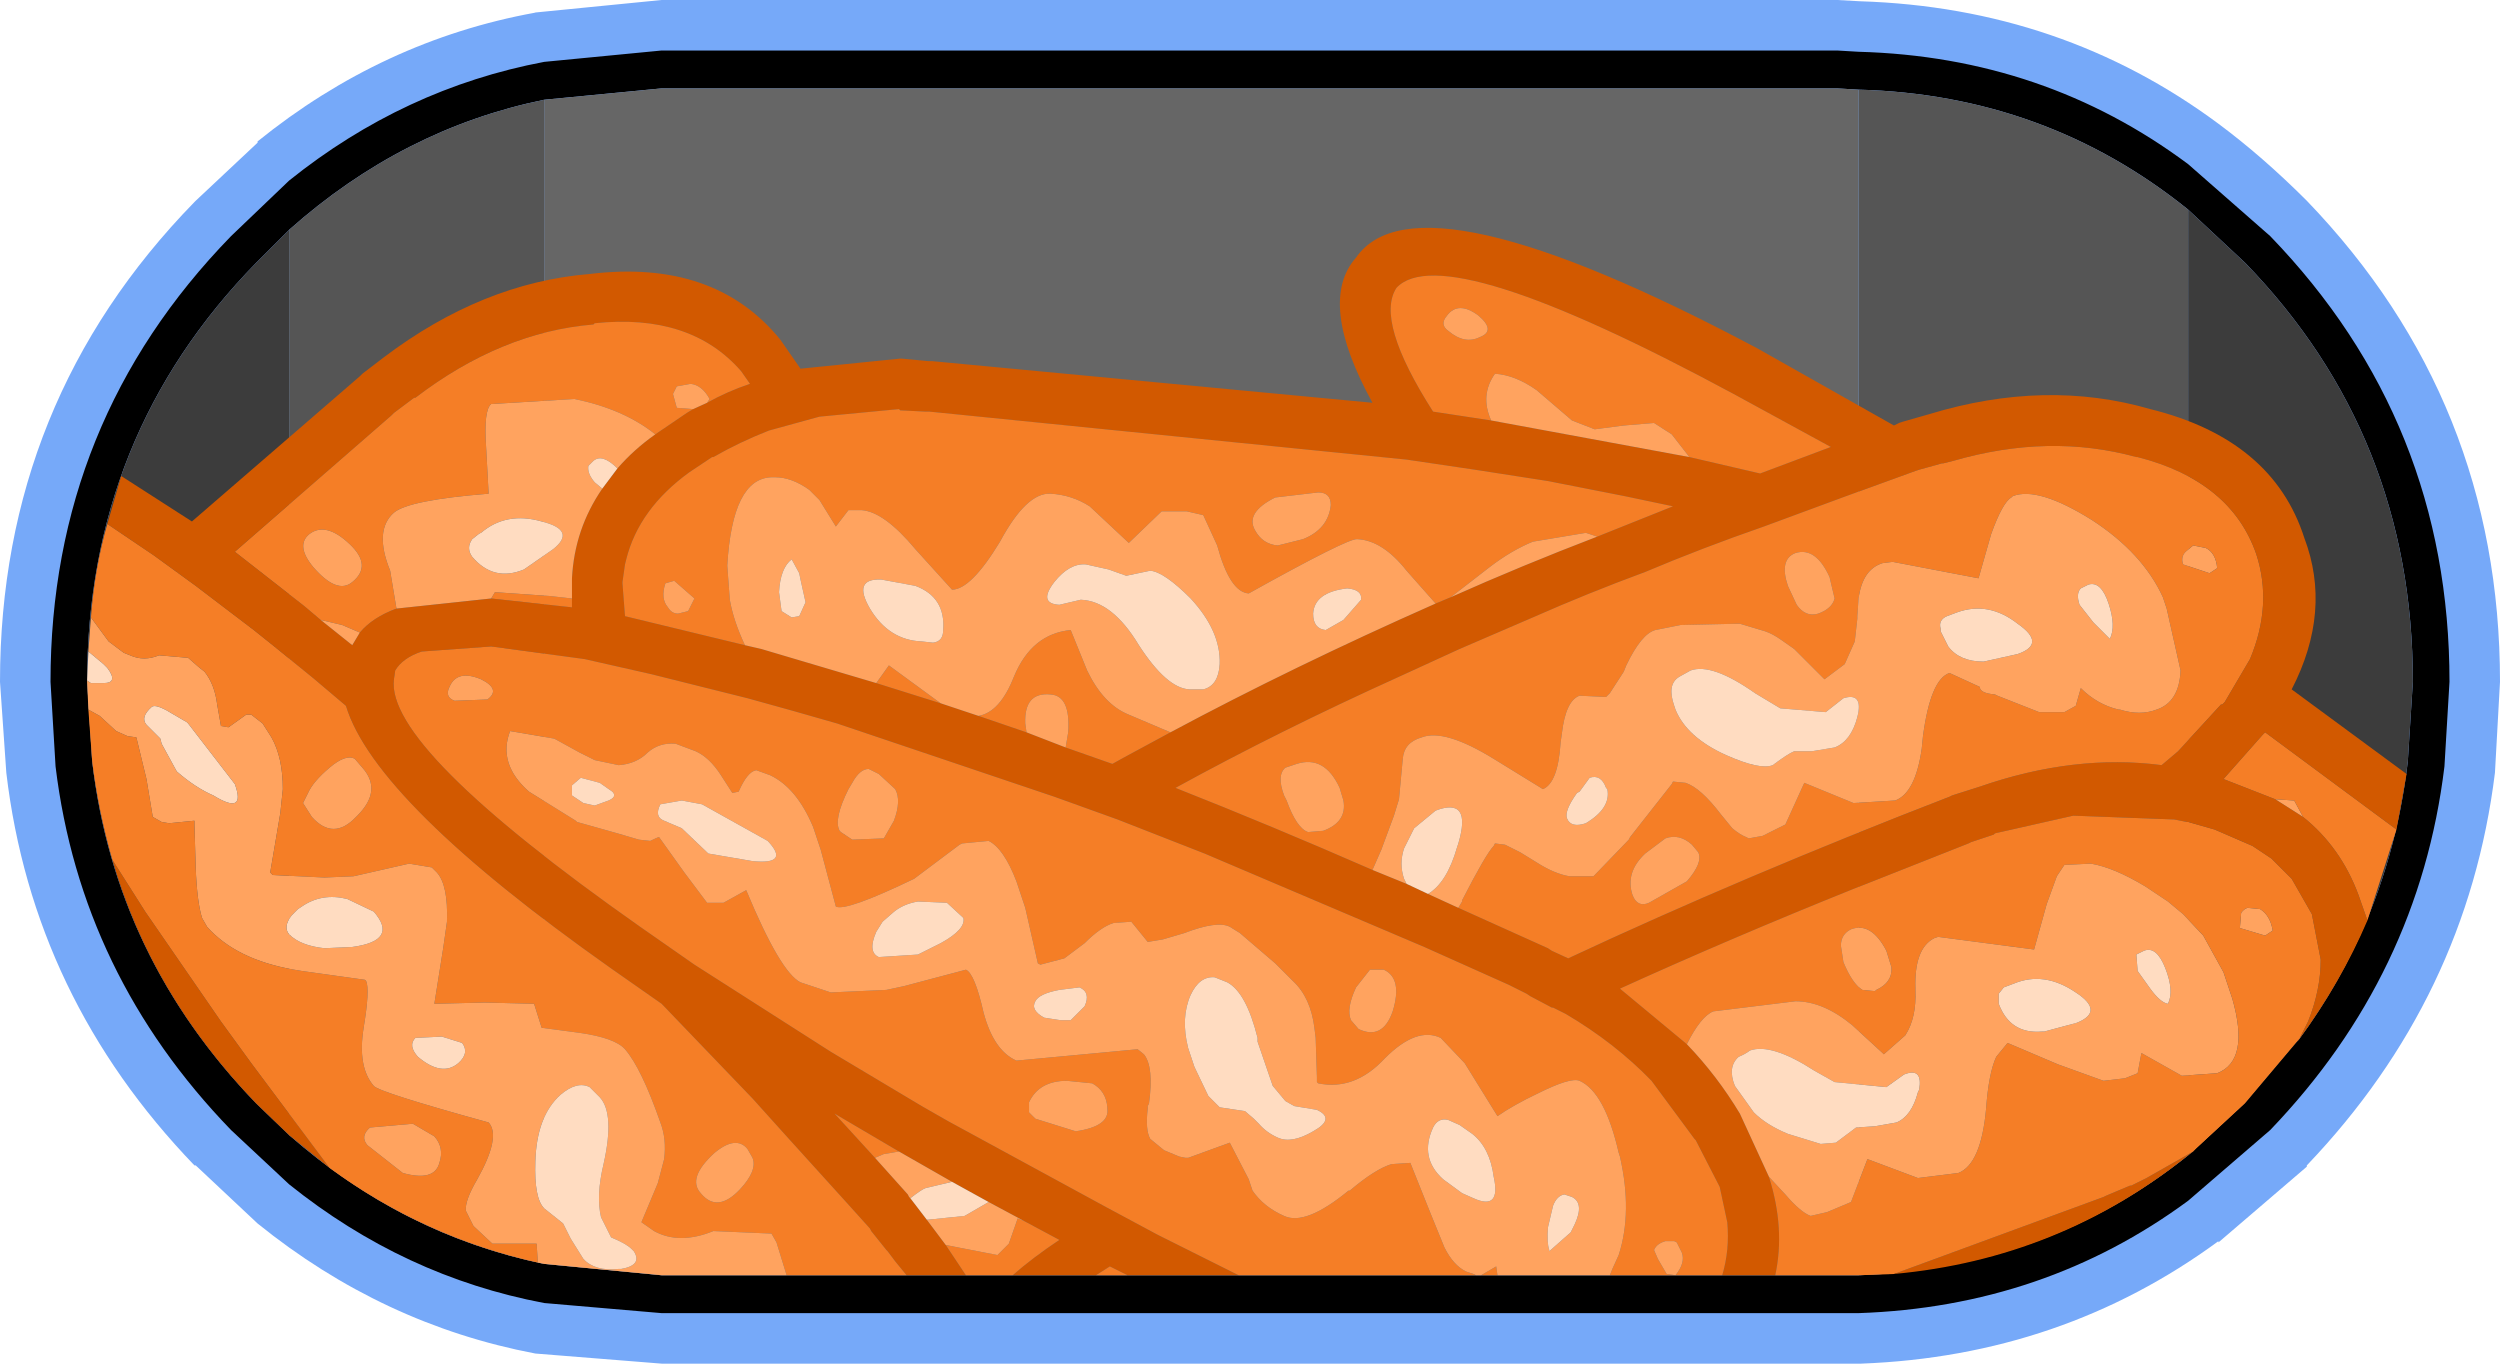 <?xml version="1.0" encoding="UTF-8" standalone="no"?>
<svg xmlns:ffdec="https://www.free-decompiler.com/flash" xmlns:xlink="http://www.w3.org/1999/xlink" ffdec:objectType="shape" height="54.0px" width="99.0px" xmlns="http://www.w3.org/2000/svg">
  <g transform="matrix(1.0, 0.0, 0.0, 1.0, 2.0, 2.0)">
    <path d="M19.15 -1.5 L24.2 -2.0 70.75 -2.0 71.65 -1.95 Q79.65 -1.7 85.85 2.9 87.6 4.2 89.35 5.95 97.0 13.9 97.0 25.0 L96.8 28.6 Q95.7 37.5 89.35 44.15 L89.35 44.2 85.85 47.2 85.85 47.15 Q79.65 51.7 71.7 52.0 L71.6 52.0 70.75 52.0 24.2 52.0 19.2 51.6 Q13.15 50.45 8.2 46.45 L5.75 44.15 5.7 44.15 Q-0.7 37.5 -1.75 28.6 L-2.0 25.0 Q-2.0 13.9 5.7 6.0 L5.75 5.95 8.2 3.65 8.2 3.6 Q13.15 -0.4 19.2 -1.5 L19.15 -1.5" fill="#76a9f9" fill-rule="evenodd" stroke="none"/>
    <path d="M84.65 4.5 L87.9 7.35 Q95.0 14.7 95.0 25.0 L94.8 28.35 Q93.8 36.6 87.9 42.75 L84.65 45.55 Q78.95 49.75 71.6 50.0 L70.75 50.0 24.2 50.0 19.55 49.6 Q14.0 48.55 9.45 44.9 L7.15 42.75 Q1.2 36.6 0.2 28.35 L0.0 25.0 Q0.0 14.7 7.15 7.35 L9.45 5.15 Q14.0 1.5 19.55 0.45 L24.2 0.0 70.75 0.0 71.6 0.05 Q78.95 0.25 84.65 4.5 M84.65 43.75 L86.9 41.7 Q92.45 35.9 93.35 28.15 L93.55 25.0 Q93.55 15.25 86.9 8.4 L84.65 6.3 Q79.0 1.75 71.6 1.55 L70.75 1.5 24.2 1.5 19.55 1.95 Q13.95 3.1 9.45 7.1 L8.15 8.4 Q1.45 15.25 1.45 25.0 L1.65 28.15 Q2.55 35.9 8.15 41.7 L9.45 42.95 Q13.95 46.9 19.55 48.05 L24.2 48.5 70.75 48.5 71.6 48.5 Q79.0 48.25 84.65 43.75" fill="#000000" fill-rule="evenodd" stroke="none"/>
    <path d="M84.65 6.3 L86.9 8.4 Q93.55 15.25 93.55 25.0 L93.35 28.15 Q92.45 35.9 86.9 41.7 L84.65 43.75 84.65 6.3 M9.45 42.95 L8.15 41.7 Q2.55 35.9 1.65 28.15 L1.45 25.0 Q1.45 15.25 8.15 8.4 L9.45 7.1 9.45 42.95" fill="#3c3c3c" fill-rule="evenodd" stroke="none"/>
    <path d="M84.65 43.75 Q79.0 48.25 71.6 48.5 L71.6 1.55 Q79.0 1.75 84.65 6.3 L84.65 43.75 M19.55 48.05 Q13.95 46.9 9.45 42.95 L9.45 7.1 Q13.95 3.1 19.55 1.95 L19.55 48.05" fill="#555555" fill-rule="evenodd" stroke="none"/>
    <path d="M71.6 48.5 L70.75 48.5 24.2 48.5 19.55 48.05 19.55 1.95 24.2 1.5 70.75 1.5 71.6 1.55 71.6 48.5" fill="#666666" fill-rule="evenodd" stroke="none"/>
    <path d="M55.75 33.95 L59.3 35.55 59.45 35.65 60.1 35.95 Q67.05 32.7 75.2 29.55 L75.3 29.5 76.4 29.15 Q80.15 27.85 83.6 28.3 L84.25 27.75 85.95 25.9 86.0 25.9 86.1 25.8 87.1 24.1 Q88.0 21.95 87.35 19.95 86.35 17.05 82.65 16.1 L82.6 16.1 Q79.15 15.15 75.35 16.25 L74.95 16.35 74.9 16.35 74.0 16.6 73.85 16.65 72.75 17.05 71.1 17.65 67.85 18.85 Q65.4 19.7 63.15 20.65 60.85 21.5 58.7 22.45 L55.8 23.7 53.4 24.8 Q48.65 26.95 44.55 29.2 48.35 30.7 52.35 32.45 L53.7 33.0 54.55 33.4 55.75 33.95 M2.25 18.75 L2.8 16.85 5.6 18.65 12.25 12.9 12.35 12.8 13.2 12.15 Q17.1 9.2 21.35 8.85 26.3 8.25 28.9 11.45 L29.7 12.6 33.65 12.2 33.7 12.2 34.75 12.3 34.9 12.3 52.35 13.95 Q50.15 9.95 51.7 8.2 54.15 4.65 67.6 11.8 L73.0 14.85 73.2 14.75 73.35 14.7 74.4 14.4 Q79.0 13.0 83.15 14.2 88.0 15.4 89.25 19.3 90.35 22.2 88.75 25.3 L93.3 28.65 92.9 30.85 87.7 27.0 87.6 27.1 86.05 28.85 88.1 29.65 89.2 30.35 Q90.7 31.55 91.4 33.45 L91.75 34.45 Q90.7 36.9 89.05 39.15 L89.4 38.45 Q89.9 37.2 89.9 36.0 L89.55 34.2 88.75 32.8 87.95 32.0 87.2 31.5 85.7 30.85 84.65 30.55 84.6 30.55 84.1 30.45 80.1 30.3 77.0 31.0 76.95 31.05 76.05 31.35 75.95 31.4 71.4 33.2 Q66.55 35.15 62.15 37.15 L64.8 39.35 Q66.0 40.6 66.9 42.1 L68.05 44.6 Q68.7 46.65 68.3 48.5 L66.2 48.5 Q66.5 47.5 66.4 46.4 L66.1 45.0 65.15 43.15 65.1 43.1 63.4 40.8 Q61.95 39.3 60.0 38.15 L59.5 37.9 59.45 37.9 58.6 37.45 58.45 37.35 57.75 37.0 54.4 35.5 45.7 31.8 42.25 30.45 39.75 29.55 31.15 26.65 29.4 26.15 27.6 25.65 23.8 24.7 21.15 24.1 17.45 23.6 14.7 23.8 Q13.95 24.05 13.65 24.55 L13.6 24.9 Q13.25 27.6 23.35 34.7 L25.5 36.2 30.9 39.65 34.5 41.8 35.55 42.4 41.8 45.8 43.85 46.9 46.75 48.35 47.05 48.5 42.65 48.5 41.95 48.15 41.4 48.5 38.1 48.5 Q38.9 47.8 39.95 47.1 L38.55 46.35 37.15 45.6 35.7 44.8 33.6 43.6 31.05 42.1 32.65 43.85 33.95 45.3 34.0 45.4 34.05 45.45 34.7 46.3 35.45 47.3 36.25 48.5 33.9 48.5 33.45 47.95 33.15 47.55 33.1 47.5 32.5 46.75 32.45 46.65 31.55 45.65 29.15 43.0 27.8 41.5 24.2 37.75 22.2 36.35 Q12.85 29.75 11.7 25.95 L10.4 24.85 8.8 23.55 8.05 22.95 5.75 21.2 4.1 20.0 2.25 18.75 M84.85 43.6 L84.65 43.75 Q79.55 47.85 73.0 48.45 L81.3 45.4 81.4 45.35 82.35 44.95 82.4 44.95 83.0 44.65 84.85 43.6 M64.9 16.1 L67.7 16.75 70.5 15.7 66.65 13.6 Q55.15 7.4 53.3 9.4 52.45 10.7 54.75 14.3 L57.05 14.65 64.9 16.1 M61.25 19.25 L64.25 18.05 62.35 17.65 59.3 17.05 56.4 16.6 53.7 16.2 34.8 14.3 34.65 14.3 33.65 14.25 33.6 14.2 30.45 14.5 28.45 15.05 Q27.3 15.5 26.25 16.1 L26.2 16.1 25.3 16.7 Q23.3 18.15 22.8 20.15 L22.75 20.35 22.65 21.05 22.65 21.1 22.75 22.4 27.5 23.55 28.15 23.7 32.7 25.05 35.25 25.85 36.75 26.35 38.65 27.0 40.2 27.6 42.05 28.25 42.5 28.0 44.35 27.0 Q49.2 24.4 54.85 21.9 L55.45 21.65 Q58.25 20.4 61.25 19.25 M26.0 13.95 Q26.8 13.5 27.7 13.2 L27.35 12.7 Q25.35 10.4 21.55 10.8 L21.5 10.85 Q17.85 11.15 14.45 13.75 L14.4 13.75 13.6 14.35 13.5 14.45 7.3 19.85 10.05 22.0 10.7 22.55 11.95 23.55 12.25 23.05 Q12.75 22.45 13.7 22.1 L17.45 21.7 20.65 22.05 20.65 21.7 20.65 20.9 Q20.75 18.95 21.85 17.35 L22.45 16.55 Q23.1 15.8 23.95 15.2 L25.2 14.35 25.45 14.2 26.0 13.95 M2.45 32.05 L3.75 34.1 6.75 38.45 7.95 40.1 11.05 44.25 9.45 42.95 8.15 41.7 Q4.0 37.4 2.45 32.05" fill="#d25900" fill-rule="evenodd" stroke="none"/>
    <path d="M52.35 32.45 Q48.35 30.7 44.55 29.2 48.65 26.95 53.4 24.8 L55.8 23.7 58.7 22.45 Q60.85 21.5 63.15 20.65 65.4 19.7 67.85 18.85 L71.1 17.65 72.75 17.05 73.85 16.65 74.0 16.6 74.9 16.35 74.95 16.35 75.35 16.25 Q79.15 15.15 82.6 16.1 L82.65 16.1 Q86.35 17.05 87.35 19.95 88.0 21.95 87.1 24.1 L86.1 25.8 86.0 25.9 85.95 25.9 84.25 27.75 83.6 28.3 Q80.15 27.85 76.4 29.15 L75.3 29.5 75.2 29.55 Q67.05 32.7 60.1 35.95 L59.45 35.65 59.3 35.55 55.75 33.95 55.9 33.7 55.9 33.65 Q56.85 31.8 57.15 31.5 L57.2 31.4 57.6 31.45 58.2 31.75 58.85 32.15 Q59.55 32.6 60.15 32.7 L61.1 32.7 61.15 32.65 62.5 31.25 62.55 31.15 64.2 29.05 64.25 28.95 64.75 29.0 Q65.35 29.2 66.15 30.25 L66.6 30.8 Q66.9 31.05 67.15 31.15 L67.25 31.2 67.8 31.1 68.7 30.65 69.45 29.0 71.4 29.8 73.05 29.7 Q73.85 29.4 74.1 27.65 L74.15 27.15 Q74.45 24.9 75.2 24.65 L76.4 25.2 Q76.4 25.45 77.0 25.5 L77.1 25.55 78.75 26.2 79.75 26.2 80.2 25.95 80.4 25.25 Q81.05 25.9 81.9 26.1 L81.95 26.1 Q82.75 26.35 83.4 26.1 84.3 25.8 84.35 24.55 L83.8 22.1 83.65 21.65 Q82.85 19.9 80.85 18.6 78.7 17.25 77.7 17.65 L77.65 17.7 Q77.3 17.9 76.85 19.15 L76.35 20.9 72.95 20.25 72.55 20.3 Q71.75 20.55 71.6 21.7 L71.55 22.4 71.55 22.5 71.45 23.4 71.05 24.3 70.25 24.9 70.1 24.75 69.05 23.7 68.55 23.35 Q68.2 23.1 67.9 23.0 L66.9 22.7 66.8 22.7 64.55 22.75 63.55 22.95 Q63.0 23.1 62.4 24.35 L62.3 24.6 61.75 25.45 61.6 25.6 60.55 25.55 Q60.0 25.75 59.85 27.05 L59.8 27.4 Q59.7 29.0 59.1 29.25 L57.15 28.05 Q55.2 26.85 54.3 27.2 53.6 27.4 53.55 28.05 L53.4 29.65 53.2 30.3 52.7 31.65 52.35 32.45 M84.85 19.6 L84.55 19.85 Q84.35 20.05 84.45 20.35 L85.5 20.7 85.8 20.5 Q85.75 19.9 85.35 19.7 L84.85 19.6 M2.25 18.75 L4.1 20.0 5.75 21.2 8.05 22.95 8.8 23.55 10.4 24.85 11.7 25.95 Q12.85 29.75 22.2 36.35 L24.2 37.75 27.8 41.5 29.15 43.0 31.55 45.65 32.45 46.65 32.5 46.75 33.1 47.5 33.15 47.55 33.45 47.95 33.9 48.5 29.15 48.5 28.75 47.2 28.55 46.85 26.25 46.75 Q24.9 47.3 23.9 46.75 L23.4 46.4 24.05 44.85 24.3 43.9 Q24.4 43.1 24.15 42.45 23.4 40.3 22.75 39.55 22.35 39.1 20.95 38.9 L19.45 38.7 19.15 37.75 17.2 37.7 15.2 37.75 15.55 35.55 15.7 34.5 Q15.75 33.05 15.3 32.55 L15.1 32.35 14.2 32.2 12.0 32.7 10.85 32.75 8.8 32.65 8.7 32.55 9.1 30.2 9.2 29.25 Q9.2 28.0 8.75 27.2 L8.4 26.65 7.95 26.3 7.75 26.3 7.05 26.8 6.75 26.75 6.6 25.9 Q6.5 25.1 6.1 24.6 L5.85 24.4 5.45 24.05 4.3 23.95 Q3.7 24.2 3.15 23.95 L2.9 23.85 2.3 23.4 1.6 22.45 Q1.75 20.5 2.25 18.75 M36.25 48.5 L35.45 47.3 35.95 47.4 37.5 47.7 37.95 47.25 38.3 46.25 38.55 46.35 39.95 47.1 Q38.9 47.8 38.1 48.5 L36.25 48.5 M32.65 43.85 L31.05 42.1 33.6 43.6 33.0 43.7 32.65 43.85 M41.4 48.5 L41.95 48.15 42.65 48.5 41.4 48.5 M47.05 48.5 L46.75 48.35 43.85 46.9 41.8 45.8 35.55 42.4 34.5 41.8 30.9 39.65 25.5 36.2 23.35 34.7 Q13.25 27.6 13.6 24.9 L13.65 24.55 Q13.95 24.05 14.7 23.8 L17.45 23.6 21.15 24.1 23.8 24.7 27.6 25.65 29.4 26.15 31.15 26.65 39.75 29.55 42.25 30.45 45.7 31.8 54.4 35.5 57.75 37.0 58.45 37.35 58.6 37.45 59.45 37.9 59.5 37.9 60.0 38.15 Q61.95 39.3 63.4 40.8 L65.1 43.1 65.15 43.15 66.1 45.0 66.4 46.4 Q66.5 47.5 66.2 48.5 L64.35 48.5 61.75 48.5 61.85 48.25 62.1 47.7 Q62.65 46.0 62.15 43.8 L62.1 43.65 Q61.55 41.25 60.55 40.8 60.2 40.65 58.9 41.3 57.95 41.75 57.3 42.2 L56.0 40.1 55.05 39.1 Q54.1 38.65 52.85 39.9 51.65 41.2 50.2 40.9 L50.15 40.85 50.15 40.65 50.1 39.1 50.05 38.7 Q49.9 37.5 49.2 36.85 L48.5 36.15 47.1 34.95 46.7 34.7 Q46.2 34.45 44.9 34.95 L44.05 35.2 43.45 35.3 42.8 34.5 42.1 34.55 Q41.6 34.7 40.95 35.35 L40.15 35.95 39.2 36.2 39.1 36.15 38.6 33.95 38.25 32.9 Q37.75 31.6 37.15 31.3 L36.1 31.4 36.0 31.45 34.2 32.8 Q31.5 34.1 31.1 33.9 L30.5 31.65 30.2 30.75 Q29.55 29.2 28.5 28.7 L27.95 28.5 Q27.6 28.55 27.25 29.35 L27.0 29.4 26.55 28.7 Q26.1 28.0 25.55 27.75 L24.75 27.45 Q24.1 27.4 23.65 27.8 23.2 28.25 22.5 28.3 L21.55 28.1 20.95 27.8 19.95 27.25 18.2 26.95 Q17.7 28.25 18.95 29.35 L20.8 30.5 20.85 30.55 22.45 31.0 23.3 31.25 23.75 31.3 Q24.05 31.15 24.1 31.15 L25.1 32.55 26.0 33.75 26.65 33.75 27.55 33.25 Q28.9 36.5 29.7 36.9 L30.9 37.3 33.1 37.2 33.8 37.05 36.25 36.4 Q36.6 36.55 36.95 38.1 37.35 39.6 38.25 40.0 L43.05 39.55 43.3 39.75 Q43.7 40.25 43.5 41.7 L43.45 41.8 43.45 41.9 Q43.35 42.75 43.55 43.1 L44.1 43.55 44.7 43.8 44.95 43.85 45.05 43.85 46.7 43.25 47.45 44.7 47.6 45.15 Q48.05 45.8 48.85 46.15 49.7 46.55 51.4 45.15 L51.45 45.15 Q52.45 44.3 53.1 44.1 L53.85 44.05 54.65 46.05 55.2 47.4 Q55.55 48.1 56.05 48.35 L56.35 48.45 56.45 48.5 47.05 48.5 M68.3 48.5 Q68.7 46.65 68.05 44.6 L68.7 45.3 Q69.3 46.0 69.7 46.15 L70.35 46.0 71.3 45.6 71.95 43.9 73.95 44.65 75.55 44.45 Q76.45 44.1 76.65 41.9 76.75 40.5 77.05 39.85 L77.5 39.3 79.5 40.15 81.3 40.8 82.15 40.7 82.65 40.5 82.8 39.7 84.4 40.6 85.8 40.5 Q87.1 40.0 86.4 37.55 L86.05 36.5 85.25 35.05 84.45 34.2 83.85 33.7 82.95 33.1 Q81.7 32.35 80.8 32.2 L79.75 32.25 79.45 32.7 79.05 33.8 78.8 34.7 78.55 35.6 74.75 35.1 74.6 35.15 Q73.8 35.55 73.85 37.15 L73.85 37.2 Q73.9 38.3 73.45 39.0 L72.6 39.75 72.55 39.7 71.35 38.6 Q70.2 37.65 69.1 37.65 L65.85 38.05 Q65.35 38.25 64.8 39.35 L62.15 37.15 Q66.55 35.15 71.4 33.2 L75.95 31.4 76.05 31.35 76.95 31.05 77.0 31.0 80.1 30.3 84.1 30.45 84.6 30.55 84.65 30.55 85.7 30.85 87.2 31.5 87.95 32.0 88.75 32.8 89.55 34.2 89.9 36.0 Q89.9 37.2 89.4 38.45 L89.05 39.15 86.9 41.7 84.85 43.6 83.0 44.65 82.4 44.95 82.35 44.95 81.4 45.35 81.3 45.4 73.0 48.45 71.6 48.5 70.75 48.5 68.3 48.5 M91.75 34.45 L91.4 33.45 Q90.7 31.55 89.2 30.35 L88.85 29.7 88.1 29.65 86.05 28.85 87.6 27.1 87.7 27.0 92.9 30.85 91.75 34.45 M87.5 34.0 L87.0 33.95 Q86.85 34.0 86.75 34.15 L86.7 34.75 87.7 35.05 88.0 34.85 Q87.9 34.25 87.5 34.0 M57.05 14.65 L54.75 14.3 Q52.45 10.7 53.3 9.4 55.15 7.4 66.65 13.6 L70.5 15.7 67.7 16.75 64.9 16.1 64.2 15.2 63.5 14.75 62.3 14.85 61.15 15.0 60.25 14.65 58.85 13.45 Q58.0 12.85 57.2 12.8 56.6 13.65 57.05 14.65 M27.5 23.55 L22.75 22.4 22.65 21.1 22.65 21.05 22.75 20.35 22.8 20.15 Q23.3 18.15 25.3 16.7 L26.2 16.1 26.25 16.1 Q27.3 15.5 28.45 15.05 L30.45 14.5 33.6 14.2 33.65 14.25 34.65 14.3 34.8 14.3 53.7 16.2 56.4 16.6 59.3 17.05 62.35 17.65 64.25 18.05 61.25 19.25 60.8 19.1 58.7 19.45 Q57.85 19.8 57.0 20.45 L55.45 21.65 54.85 21.9 53.7 20.6 Q52.75 19.4 51.75 19.35 51.4 19.3 47.45 21.5 46.7 21.45 46.2 19.6 L45.65 18.4 45.0 18.25 44.0 18.25 42.7 19.5 41.15 18.05 Q40.45 17.6 39.6 17.55 38.65 17.5 37.6 19.45 36.45 21.35 35.7 21.35 L34.25 19.75 Q33.0 18.25 32.1 18.2 L31.6 18.2 31.1 18.85 30.45 17.8 30.05 17.4 Q29.35 16.9 28.7 16.9 L28.55 16.9 Q27.0 16.95 26.8 20.4 L26.9 21.75 Q27.05 22.6 27.5 23.55 M44.35 27.0 L42.5 28.0 42.05 28.25 40.2 27.6 40.3 27.0 Q40.4 25.55 39.6 25.5 38.55 25.4 38.6 26.65 L38.65 27.0 36.75 26.35 Q37.6 26.2 38.15 24.8 38.85 23.1 40.4 22.95 L41.05 24.55 Q41.7 25.9 42.7 26.3 L44.35 27.0 M35.25 25.85 L32.7 25.05 33.2 24.35 35.25 25.85 M70.45 20.85 Q69.9 19.65 69.1 19.9 68.45 20.15 68.8 21.2 L69.15 21.95 Q69.5 22.45 70.0 22.3 70.55 22.1 70.65 21.7 L70.45 20.85 M50.2 17.5 L48.5 17.7 Q47.3 18.3 47.7 19.0 48.0 19.55 48.6 19.6 L49.6 19.35 Q50.6 18.95 50.7 18.0 50.7 17.5 50.2 17.5 M55.35 11.1 Q56.0 11.65 56.6 11.35 57.25 11.1 56.55 10.5 55.75 9.9 55.3 10.5 55.0 10.85 55.35 11.1 M51.2 29.7 L51.05 29.2 Q50.45 27.9 49.35 28.25 L48.9 28.4 Q48.55 28.7 48.85 29.5 L48.95 29.7 Q49.35 30.8 49.8 30.95 L50.4 30.9 Q51.35 30.55 51.2 29.7 M52.25 36.4 L51.7 37.1 Q51.3 37.95 51.5 38.4 L51.8 38.75 Q52.75 39.2 53.15 38.05 53.55 36.75 52.8 36.4 L52.75 36.4 52.25 36.4 M64.35 48.5 Q64.75 48.0 64.6 47.6 L64.4 47.2 64.3 47.15 63.95 47.15 Q63.6 47.25 63.5 47.5 L63.65 47.85 64.0 48.45 64.35 48.5 M40.6 42.8 Q41.95 42.6 41.85 41.9 L41.85 41.85 Q41.8 41.2 41.25 40.9 L40.25 40.8 Q39.15 40.8 38.75 41.65 L38.75 42.05 39.0 42.3 40.6 42.8 M57.3 48.5 L56.65 48.5 57.25 48.15 57.3 48.5 M72.7 35.65 Q72.1 34.5 71.3 34.8 70.9 35.0 70.9 35.45 L71.0 36.1 Q71.35 36.95 71.75 37.2 L72.25 37.25 72.3 37.2 Q72.95 36.9 72.9 36.3 L72.7 35.65 M65.25 31.75 L65.0 31.45 Q64.5 31.0 63.95 31.2 L63.15 31.8 Q62.35 32.55 62.65 33.45 62.85 33.95 63.3 33.75 L64.8 32.9 Q65.45 32.15 65.25 31.75 M10.7 22.55 L10.05 22.0 7.3 19.85 13.5 14.45 13.6 14.35 14.4 13.75 14.45 13.75 Q17.85 11.15 21.5 10.85 L21.55 10.8 Q25.35 10.4 27.35 12.7 L27.7 13.2 Q26.8 13.5 26.0 13.95 L26.1 13.8 Q25.8 13.25 25.35 13.2 L24.8 13.3 24.65 13.6 24.8 14.15 25.45 14.2 25.2 14.35 23.95 15.2 Q22.7 14.2 20.75 13.8 L17.45 14.0 Q17.15 14.25 17.25 15.7 L17.35 17.55 Q14.2 17.8 13.6 18.3 12.8 19.0 13.45 20.6 L13.7 22.1 Q12.75 22.45 12.25 23.05 L11.55 22.75 10.7 22.55 M20.65 21.7 L20.65 22.05 17.45 21.7 17.6 21.45 19.75 21.6 20.65 21.7 M24.7 21.0 L24.35 21.1 Q24.15 21.7 24.45 22.05 24.6 22.3 24.85 22.3 L25.25 22.2 25.5 21.7 24.7 21.0 M1.5 26.1 L1.95 26.35 2.6 26.95 3.05 27.15 3.4 27.2 3.8 28.85 4.05 30.35 4.4 30.55 4.7 30.6 5.7 30.5 5.7 30.65 5.75 32.35 Q5.8 33.7 6.0 34.35 L6.2 34.7 Q7.35 36.0 9.65 36.4 L9.95 36.45 12.45 36.8 12.5 36.85 Q12.65 37.2 12.4 38.7 12.15 40.25 12.8 41.0 13.0 41.25 17.35 42.45 17.85 43.0 16.9 44.7 16.4 45.55 16.45 45.95 L16.75 46.55 17.5 47.25 19.25 47.25 19.3 48.0 Q14.8 47.0 11.05 44.25 L7.95 40.1 6.75 38.45 3.75 34.1 2.45 32.05 Q1.9 30.15 1.65 28.15 L1.5 26.1 M10.4 20.45 Q11.35 21.55 11.95 21.05 12.75 20.4 11.85 19.55 10.9 18.65 10.25 19.15 9.7 19.6 10.4 20.45 M12.35 28.4 L12.05 28.05 Q11.7 27.85 11.05 28.4 10.4 28.95 10.2 29.4 L10.0 29.8 10.35 30.35 Q11.2 31.3 12.1 30.35 L12.15 30.3 Q13.15 29.3 12.35 28.4 M17.05 24.9 Q16.1 24.5 15.8 25.2 15.6 25.6 16.0 25.75 L17.3 25.7 Q17.85 25.3 17.05 24.9 M14.35 42.5 L12.65 42.65 Q12.25 43.0 12.55 43.35 L13.95 44.45 Q15.2 44.8 15.4 44.05 15.6 43.45 15.2 43.0 L14.35 42.5 M32.8 28.65 L32.4 28.45 Q32.05 28.45 31.75 29.0 L31.6 29.25 Q31.0 30.45 31.25 30.9 L31.3 30.95 31.75 31.25 33.0 31.2 33.4 30.5 Q33.7 29.7 33.45 29.25 L32.8 28.65 M26.3 43.65 Q25.2 44.65 25.75 45.25 26.4 46.05 27.3 45.1 28.0 44.35 27.8 43.85 L27.6 43.5 Q27.15 42.95 26.3 43.65" fill="#f57e26" fill-rule="evenodd" stroke="none"/>
    <path d="M55.75 33.95 L54.55 33.4 Q55.3 32.95 55.7 31.55 L55.75 31.4 Q56.3 29.55 54.85 30.1 L54.0 30.8 53.6 31.6 Q53.4 32.2 53.6 32.8 L53.7 33.0 52.35 32.45 52.7 31.65 53.2 30.3 53.4 29.65 53.55 28.05 Q53.6 27.4 54.3 27.2 55.2 26.85 57.15 28.05 L59.1 29.25 Q59.7 29.0 59.8 27.4 L59.85 27.05 Q60.0 25.75 60.55 25.55 L61.6 25.6 61.75 25.45 62.3 24.6 62.4 24.35 Q63.0 23.1 63.55 22.95 L64.55 22.75 66.8 22.7 66.9 22.7 67.9 23.0 Q68.2 23.1 68.55 23.35 L69.05 23.7 70.1 24.75 70.25 24.9 71.05 24.3 71.45 23.4 71.55 22.5 71.55 22.4 71.6 21.7 Q71.75 20.55 72.55 20.3 L72.95 20.25 76.35 20.9 76.85 19.15 Q77.3 17.9 77.65 17.7 L77.7 17.65 Q78.7 17.25 80.85 18.6 82.85 19.9 83.65 21.65 L83.8 22.1 84.35 24.55 Q84.3 25.8 83.4 26.1 82.75 26.35 81.95 26.1 L81.9 26.1 Q81.05 25.9 80.4 25.25 L80.2 25.95 79.75 26.2 78.75 26.2 77.1 25.55 77.0 25.5 Q76.4 25.45 76.4 25.2 L75.2 24.65 Q74.45 24.9 74.15 27.15 L74.1 27.65 Q73.85 29.4 73.05 29.7 L71.4 29.8 69.45 29.0 68.7 30.65 67.8 31.1 67.25 31.2 67.15 31.15 Q66.9 31.05 66.6 30.8 L66.15 30.25 Q65.35 29.2 64.75 29.0 L64.25 28.95 64.2 29.05 62.55 31.15 62.5 31.25 61.15 32.65 61.1 32.7 60.15 32.7 Q59.55 32.6 58.85 32.15 L58.2 31.75 57.6 31.45 57.2 31.4 57.15 31.5 Q56.85 31.8 55.9 33.65 L55.9 33.7 55.75 33.95 M84.85 19.6 L85.35 19.7 Q85.75 19.9 85.8 20.5 L85.5 20.7 84.45 20.35 Q84.35 20.05 84.55 19.85 L84.85 19.6 M81.55 23.3 Q81.8 22.8 81.5 21.9 81.2 21.0 80.7 21.15 L80.4 21.3 Q80.2 21.5 80.35 21.95 L80.9 22.65 81.55 23.3 M35.45 47.3 L34.7 46.3 34.75 46.3 36.2 46.15 37.15 45.6 38.55 46.35 38.3 46.25 37.95 47.25 37.5 47.7 35.95 47.4 35.45 47.3 M34.05 45.45 L34.0 45.4 33.95 45.3 32.65 43.85 33.0 43.7 33.6 43.6 35.7 44.8 34.65 45.05 Q34.5 45.1 34.05 45.45 M68.05 44.6 L66.9 42.1 Q66.0 40.6 64.8 39.35 65.35 38.25 65.85 38.05 L69.1 37.65 Q70.2 37.65 71.35 38.6 L72.55 39.7 72.6 39.75 73.45 39.0 Q73.9 38.3 73.85 37.2 L73.85 37.15 Q73.8 35.55 74.6 35.15 L74.75 35.1 78.55 35.6 78.8 34.7 79.05 33.8 79.45 32.7 79.75 32.25 80.8 32.2 Q81.7 32.35 82.95 33.1 L83.85 33.7 84.45 34.2 85.25 35.05 86.05 36.5 86.4 37.55 Q87.1 40.0 85.8 40.5 L84.4 40.6 82.8 39.7 82.65 40.5 82.15 40.7 81.3 40.8 79.5 40.15 77.5 39.3 77.05 39.85 Q76.75 40.5 76.65 41.9 76.45 44.1 75.55 44.45 L73.95 44.65 71.95 43.9 71.3 45.6 70.35 46.0 69.7 46.15 Q69.3 46.0 68.7 45.3 L68.05 44.6 M89.2 30.35 L88.1 29.65 88.85 29.7 89.2 30.35 M82.9 35.65 L82.6 35.8 82.65 36.45 83.15 37.15 Q83.55 37.7 83.85 37.75 84.1 37.25 83.75 36.35 83.4 35.45 82.9 35.65 M87.5 34.0 Q87.9 34.25 88.0 34.85 L87.7 35.05 86.7 34.75 86.75 34.15 Q86.85 34.0 87.0 33.95 L87.5 34.0 M64.9 16.1 L57.05 14.65 Q56.6 13.65 57.2 12.8 58.0 12.85 58.85 13.45 L60.25 14.65 61.15 15.0 62.3 14.85 63.5 14.75 64.2 15.2 64.9 16.1 M61.25 19.25 Q58.25 20.4 55.45 21.65 L57.0 20.45 Q57.85 19.8 58.7 19.45 L60.8 19.1 61.25 19.25 M54.85 21.9 Q49.2 24.4 44.35 27.0 L42.7 26.3 Q41.7 25.9 41.05 24.55 L40.4 22.95 Q38.85 23.1 38.15 24.8 37.6 26.2 36.75 26.35 L35.25 25.85 33.2 24.35 32.7 25.05 28.15 23.7 27.5 23.55 Q27.05 22.6 26.9 21.75 L26.8 20.4 Q27.0 16.95 28.55 16.9 L28.7 16.9 Q29.35 16.9 30.05 17.4 L30.45 17.8 31.1 18.85 31.6 18.2 32.1 18.2 Q33.0 18.25 34.25 19.75 L35.7 21.35 Q36.45 21.35 37.6 19.45 38.65 17.5 39.6 17.55 40.45 17.6 41.15 18.05 L42.7 19.5 44.0 18.25 45.0 18.25 45.65 18.4 46.2 19.6 Q46.7 21.45 47.45 21.5 51.4 19.3 51.75 19.35 52.75 19.4 53.7 20.6 L54.85 21.9 M40.2 27.6 L38.65 27.0 38.6 26.65 Q38.55 25.4 39.6 25.5 40.4 25.55 40.3 27.0 L40.2 27.6 M70.45 20.85 L70.65 21.7 Q70.55 22.1 70.0 22.3 69.5 22.45 69.15 21.95 L68.8 21.2 Q68.45 20.15 69.1 19.9 69.9 19.65 70.45 20.85 M75.5 22.25 L75.1 22.4 Q74.75 22.55 74.85 22.9 L74.85 23.0 75.15 23.6 Q75.6 24.2 76.55 24.2 L77.9 23.9 Q79.05 23.5 77.9 22.7 76.75 21.8 75.5 22.25 M55.35 11.1 Q55.0 10.85 55.3 10.5 55.75 9.9 56.55 10.5 57.25 11.1 56.6 11.35 56.0 11.65 55.35 11.1 M50.2 17.5 Q50.7 17.5 50.7 18.0 50.6 18.95 49.6 19.35 L48.6 19.6 Q48.0 19.55 47.7 19.0 47.3 18.3 48.5 17.7 L50.2 17.5 M60.45 29.4 Q59.95 30.1 60.05 30.4 60.2 30.8 60.8 30.6 61.8 30.0 61.65 29.25 L61.6 29.2 Q61.4 28.65 60.95 28.8 L60.55 29.35 60.45 29.4 M50.0 22.3 Q50.0 22.9 50.5 22.95 L51.2 22.55 51.9 21.75 Q51.95 21.35 51.35 21.3 50.05 21.45 50.0 22.3 M41.9 20.55 L41.0 20.35 Q40.35 20.3 39.75 21.05 39.1 21.9 39.95 21.95 L40.8 21.75 Q42.05 21.8 43.1 23.55 44.2 25.25 45.1 25.3 L45.65 25.3 Q46.25 25.15 46.3 24.3 46.35 23.0 45.15 21.7 44.1 20.65 43.55 20.6 L42.6 20.8 41.9 20.55 M51.2 29.7 Q51.35 30.55 50.4 30.9 L49.8 30.95 Q49.35 30.8 48.95 29.7 L48.85 29.5 Q48.55 28.7 48.9 28.4 L49.35 28.25 Q50.45 27.9 51.05 29.2 L51.2 29.7 M52.25 36.4 L52.75 36.4 52.8 36.4 Q53.55 36.75 53.15 38.05 52.75 39.2 51.8 38.75 L51.5 38.4 Q51.3 37.95 51.7 37.1 L52.25 36.4 M56.45 48.5 L56.35 48.45 56.05 48.35 Q55.55 48.1 55.2 47.4 L54.65 46.05 53.85 44.05 53.1 44.1 Q52.45 44.3 51.45 45.15 L51.4 45.15 Q49.7 46.55 48.85 46.15 48.05 45.8 47.6 45.15 L47.45 44.7 46.7 43.25 45.05 43.85 44.95 43.85 44.7 43.8 44.1 43.55 43.55 43.1 Q43.35 42.75 43.45 41.9 L43.45 41.8 43.5 41.7 Q43.7 40.25 43.3 39.75 L43.05 39.55 38.25 40.0 Q37.35 39.6 36.95 38.1 36.6 36.55 36.25 36.4 L33.8 37.05 33.1 37.2 30.9 37.3 29.7 36.9 Q28.9 36.5 27.55 33.25 L26.65 33.75 26.0 33.75 25.1 32.55 24.1 31.15 Q24.05 31.15 23.75 31.3 L23.3 31.25 22.45 31.0 20.85 30.55 20.8 30.5 18.95 29.35 Q17.7 28.25 18.2 26.95 L19.95 27.25 20.95 27.8 21.55 28.1 22.5 28.3 Q23.2 28.25 23.65 27.8 24.1 27.4 24.75 27.45 L25.55 27.75 Q26.1 28.0 26.55 28.7 L27.0 29.4 27.25 29.35 Q27.6 28.55 27.95 28.5 L28.5 28.7 Q29.55 29.2 30.2 30.75 L30.5 31.65 31.1 33.9 Q31.5 34.1 34.2 32.8 L36.0 31.45 36.1 31.4 37.15 31.3 Q37.75 31.6 38.25 32.9 L38.6 33.95 39.1 36.15 39.2 36.2 40.15 35.95 40.95 35.35 Q41.6 34.7 42.1 34.55 L42.8 34.5 43.45 35.3 44.05 35.2 44.9 34.95 Q46.2 34.45 46.7 34.7 L47.1 34.95 48.5 36.15 49.2 36.85 Q49.9 37.5 50.05 38.7 L50.1 39.1 50.15 40.65 50.15 40.85 50.2 40.9 Q51.65 41.2 52.85 39.9 54.1 38.65 55.05 39.1 L56.0 40.1 57.3 42.2 Q57.95 41.75 58.9 41.3 60.2 40.65 60.55 40.8 61.55 41.25 62.1 43.65 L62.15 43.8 Q62.65 46.0 62.1 47.7 L61.85 48.25 61.75 48.5 57.3 48.5 57.25 48.15 56.65 48.5 56.45 48.5 M64.35 48.5 L64.0 48.45 63.65 47.85 63.5 47.5 Q63.6 47.25 63.95 47.15 L64.3 47.15 64.4 47.2 64.6 47.6 Q64.75 48.0 64.35 48.5 M46.6 36.9 L46.1 36.7 Q45.5 36.65 45.15 37.4 44.75 38.3 45.05 39.5 L45.3 40.25 45.85 41.4 46.3 41.85 47.3 42.0 47.65 42.3 47.85 42.5 Q48.15 42.85 48.6 43.05 49.15 43.3 50.0 42.8 50.9 42.3 50.15 41.95 L49.25 41.8 48.9 41.6 48.4 41.0 47.8 39.25 47.8 39.1 Q47.35 37.3 46.6 36.9 M40.6 42.8 L39.0 42.3 38.75 42.05 38.75 41.65 Q39.15 40.8 40.25 40.8 L41.25 40.9 Q41.8 41.2 41.85 41.85 L41.85 41.9 Q41.95 42.6 40.6 42.8 M59.95 45.3 Q59.65 45.35 59.5 45.75 L59.3 46.6 Q59.25 47.2 59.35 47.5 L59.35 47.55 60.2 46.8 60.35 46.5 Q60.75 45.65 60.25 45.4 L59.95 45.3 M56.3 42.9 L55.8 42.55 55.35 42.35 Q54.95 42.25 54.75 42.65 54.2 43.85 55.15 44.7 L55.9 45.25 56.35 45.45 Q57.45 45.95 57.15 44.6 57.0 43.45 56.3 42.9 M71.55 26.4 Q71.8 25.4 71.0 25.65 L70.3 26.2 68.5 26.05 67.5 25.45 Q65.8 24.25 64.95 24.55 L64.5 24.8 Q64.0 25.1 64.3 25.95 L64.35 26.1 Q64.8 27.2 66.35 27.9 67.7 28.5 68.2 28.3 68.8 27.85 69.05 27.75 L69.75 27.75 70.65 27.6 Q71.3 27.35 71.55 26.4 M40.95 37.85 Q41.2 37.3 40.75 37.1 L39.95 37.2 Q39.15 37.35 39.0 37.65 38.8 38.0 39.35 38.3 L40.0 38.4 40.4 38.4 40.95 37.85 M72.7 35.65 L72.9 36.3 Q72.95 36.9 72.3 37.2 L72.25 37.25 71.75 37.2 Q71.35 36.95 71.0 36.1 L70.9 35.45 Q70.9 35.0 71.3 34.8 72.1 34.5 72.7 35.65 M77.75 36.95 L77.35 37.1 77.15 37.35 77.15 37.75 Q77.6 38.95 78.85 38.85 L78.95 38.85 80.25 38.5 Q81.35 38.05 80.2 37.3 78.95 36.45 77.75 36.95 M65.25 31.75 Q65.45 32.15 64.8 32.9 L63.3 33.75 Q62.85 33.95 62.65 33.45 62.35 32.55 63.15 31.8 L63.95 31.2 Q64.5 31.0 65.0 31.45 L65.25 31.75 M67.3 39.6 Q67.1 39.75 66.85 39.85 66.4 40.25 66.7 41.0 L67.45 42.05 Q67.95 42.55 68.8 42.9 L70.1 43.3 70.7 43.25 71.5 42.65 72.25 42.6 73.1 42.45 Q73.7 42.2 73.95 41.25 L74.0 41.15 Q74.15 40.25 73.4 40.55 L72.7 41.05 70.65 40.85 69.85 40.4 Q68.15 39.3 67.3 39.6 M26.0 13.95 L25.45 14.2 24.8 14.15 24.65 13.6 24.8 13.3 25.35 13.2 Q25.8 13.25 26.1 13.8 L26.0 13.95 M23.95 15.2 Q23.1 15.8 22.45 16.55 21.85 15.95 21.5 16.25 L21.3 16.45 Q21.25 16.75 21.55 17.1 L21.85 17.35 Q20.75 18.95 20.65 20.9 L20.65 21.7 19.75 21.6 17.6 21.45 17.45 21.7 13.7 22.1 13.45 20.6 Q12.8 19.0 13.6 18.3 14.2 17.8 17.35 17.55 L17.25 15.7 Q17.15 14.25 17.45 14.0 L20.75 13.8 Q22.7 14.2 23.95 15.2 M12.25 23.05 L11.95 23.55 10.7 22.55 11.55 22.75 12.25 23.05 M24.7 21.0 L25.5 21.7 25.25 22.2 24.85 22.3 Q24.6 22.3 24.45 22.05 24.15 21.7 24.35 21.1 L24.7 21.0 M1.45 24.95 L1.6 25.05 2.1 25.05 Q2.7 25.05 2.25 24.45 L2.1 24.3 1.5 23.8 1.6 22.45 2.3 23.4 2.9 23.85 3.15 23.95 Q3.7 24.2 4.3 23.95 L5.45 24.05 5.85 24.4 6.1 24.6 Q6.5 25.1 6.6 25.9 L6.75 26.75 7.05 26.8 7.75 26.3 7.95 26.3 8.4 26.65 8.75 27.2 Q9.2 28.0 9.2 29.25 L9.1 30.2 8.7 32.55 8.8 32.65 10.85 32.75 12.0 32.7 14.2 32.2 15.1 32.35 15.3 32.55 Q15.75 33.05 15.7 34.5 L15.55 35.55 15.2 37.75 17.2 37.7 19.15 37.75 19.45 38.7 20.95 38.9 Q22.35 39.1 22.75 39.55 23.4 40.3 24.15 42.45 24.4 43.1 24.3 43.9 L24.05 44.85 23.4 46.4 23.9 46.75 Q24.9 47.3 26.25 46.75 L28.55 46.85 28.75 47.2 29.15 48.5 24.2 48.5 19.55 48.05 19.3 48.0 19.25 47.25 17.5 47.25 16.75 46.55 16.45 45.95 Q16.4 45.55 16.9 44.7 17.85 43.0 17.35 42.45 13.0 41.25 12.8 41.0 12.15 40.25 12.4 38.7 12.65 37.2 12.5 36.85 L12.45 36.8 9.95 36.45 9.65 36.4 Q7.35 36.0 6.2 34.7 L6.0 34.35 Q5.8 33.7 5.75 32.35 L5.7 30.65 5.7 30.5 4.7 30.6 4.4 30.55 4.05 30.35 3.8 28.85 3.4 27.2 3.05 27.15 2.6 26.95 1.95 26.35 1.5 26.1 1.45 25.0 1.45 24.95 M35.35 22.95 Q35.45 21.65 34.25 21.2 L32.9 20.95 Q31.75 20.9 32.45 22.1 33.2 23.35 34.5 23.4 L34.95 23.45 Q35.35 23.4 35.35 22.95 M29.35 20.15 Q28.9 20.5 28.85 21.45 L28.95 22.2 29.35 22.45 29.65 22.4 29.9 21.85 29.7 20.95 29.65 20.7 29.35 20.15 M10.4 20.45 Q9.7 19.6 10.25 19.15 10.9 18.65 11.85 19.55 12.75 20.4 11.95 21.05 11.35 21.55 10.4 20.45 M18.75 20.55 L19.9 19.75 Q20.85 19.0 19.45 18.65 18.05 18.25 17.05 19.1 17.0 19.1 16.7 19.35 16.45 19.7 16.7 20.05 17.55 21.05 18.75 20.55 M17.05 24.9 Q17.85 25.3 17.3 25.7 L16.0 25.75 Q15.6 25.6 15.8 25.2 16.1 24.5 17.05 24.9 M12.35 28.4 Q13.15 29.3 12.15 30.3 L12.1 30.35 Q11.2 31.3 10.35 30.35 L10.0 29.8 10.2 29.4 Q10.4 28.95 11.05 28.4 11.7 27.85 12.05 28.05 L12.35 28.4 M5.45 26.65 L5.4 26.6 4.8 26.25 Q4.15 25.85 4.0 26.0 3.55 26.4 3.8 26.7 L4.35 27.25 4.4 27.45 5.0 28.55 Q5.75 29.2 6.45 29.5 7.75 30.3 7.3 29.05 L5.45 26.65 M10.85 35.55 L11.95 35.5 Q13.8 35.25 12.8 34.1 L11.75 33.6 Q10.75 33.35 9.95 33.9 L9.8 34.0 9.55 34.25 Q9.2 34.7 9.45 35.0 9.9 35.45 10.85 35.55 M16.3 39.3 L15.5 39.05 14.45 39.1 Q14.15 39.4 14.55 39.85 15.5 40.65 16.15 40.1 16.6 39.7 16.3 39.3 M14.35 42.5 L15.2 43.0 Q15.6 43.45 15.4 44.05 15.2 44.8 13.95 44.45 L12.55 43.35 Q12.25 43.0 12.65 42.65 L14.35 42.5 M19.2 44.0 Q19.15 45.45 19.55 45.85 L20.3 46.45 20.6 47.05 20.85 47.45 21.1 47.85 Q21.55 48.35 22.5 48.25 L22.6 48.25 Q23.45 48.1 23.1 47.55 L23.0 47.45 Q22.8 47.25 22.2 47.0 L21.8 46.2 Q21.6 45.35 21.9 44.1 22.35 42.1 21.75 41.45 L21.35 41.05 Q20.85 40.8 20.2 41.35 19.25 42.2 19.2 44.0 M32.8 28.65 L33.45 29.25 Q33.7 29.7 33.4 30.5 L33.0 31.2 31.75 31.25 31.3 30.95 31.25 30.9 Q31.0 30.45 31.6 29.25 L31.75 29.0 Q32.05 28.45 32.4 28.45 L32.8 28.65 M25.0 29.7 L24.15 29.85 Q23.9 30.35 24.3 30.5 L25.0 30.8 26.05 31.8 27.8 32.1 Q29.3 32.25 28.4 31.3 L25.8 29.85 25.0 29.7 M22.25 29.35 L21.75 29.0 21.0 28.8 20.65 29.1 20.65 29.5 21.1 29.8 21.55 29.9 22.1 29.7 Q22.45 29.55 22.25 29.35 M32.7 34.9 Q32.35 35.7 32.8 35.9 L34.35 35.8 35.25 35.35 Q36.25 34.8 36.15 34.35 L35.5 33.75 34.35 33.7 Q33.75 33.8 33.35 34.15 L32.95 34.5 32.7 34.9 M26.3 43.65 Q27.15 42.95 27.6 43.5 L27.8 43.85 Q28.0 44.35 27.3 45.1 26.4 46.05 25.75 45.25 25.2 44.65 26.3 43.65" fill="#ffa35f" fill-rule="evenodd" stroke="none"/>
    <path d="M54.55 33.4 L53.7 33.0 53.6 32.8 Q53.4 32.2 53.6 31.6 L54.0 30.8 54.85 30.1 Q56.3 29.55 55.75 31.4 L55.7 31.55 Q55.3 32.95 54.55 33.4 M81.55 23.3 L80.9 22.65 80.35 21.95 Q80.2 21.5 80.4 21.3 L80.7 21.15 Q81.2 21.0 81.5 21.9 81.8 22.8 81.55 23.3 M34.7 46.3 L34.05 45.45 Q34.5 45.1 34.65 45.05 L35.7 44.8 37.15 45.6 36.2 46.15 34.75 46.3 34.7 46.3 M82.9 35.65 Q83.4 35.45 83.75 36.35 84.1 37.25 83.85 37.75 83.55 37.7 83.15 37.15 L82.65 36.45 82.6 35.8 82.9 35.65 M75.5 22.25 Q76.75 21.8 77.9 22.7 79.05 23.5 77.9 23.9 L76.55 24.2 Q75.6 24.2 75.15 23.6 L74.85 23.0 74.85 22.9 Q74.75 22.55 75.1 22.4 L75.5 22.25 M41.9 20.55 L42.6 20.8 43.55 20.6 Q44.1 20.65 45.15 21.7 46.35 23.0 46.3 24.3 46.25 25.15 45.65 25.3 L45.1 25.3 Q44.2 25.25 43.1 23.55 42.05 21.8 40.8 21.75 L39.95 21.95 Q39.1 21.9 39.75 21.05 40.35 20.3 41.0 20.35 L41.9 20.55 M50.0 22.3 Q50.05 21.45 51.35 21.3 51.95 21.35 51.9 21.75 L51.2 22.55 50.5 22.95 Q50.0 22.9 50.0 22.3 M60.45 29.4 L60.55 29.35 60.95 28.8 Q61.4 28.65 61.6 29.2 L61.65 29.25 Q61.8 30.0 60.8 30.6 60.2 30.8 60.05 30.4 59.95 30.1 60.45 29.4 M46.6 36.9 Q47.35 37.3 47.8 39.1 L47.8 39.25 48.4 41.0 48.9 41.6 49.25 41.8 50.15 41.95 Q50.9 42.3 50.0 42.8 49.15 43.3 48.6 43.05 48.15 42.85 47.85 42.5 L47.65 42.3 47.3 42.0 46.3 41.85 45.85 41.4 45.3 40.25 45.05 39.5 Q44.75 38.3 45.15 37.4 45.5 36.65 46.1 36.7 L46.6 36.9 M56.3 42.9 Q57.0 43.45 57.15 44.6 57.45 45.95 56.35 45.45 L55.9 45.25 55.15 44.7 Q54.2 43.85 54.75 42.65 54.95 42.25 55.35 42.35 L55.8 42.55 56.3 42.9 M59.95 45.3 L60.25 45.4 Q60.75 45.65 60.35 46.5 L60.2 46.8 59.35 47.55 59.35 47.5 Q59.25 47.2 59.3 46.6 L59.5 45.75 Q59.65 45.35 59.95 45.3 M40.95 37.85 L40.4 38.4 40.0 38.4 39.35 38.3 Q38.8 38.0 39.0 37.65 39.15 37.35 39.95 37.2 L40.75 37.1 Q41.2 37.3 40.95 37.85 M71.55 26.4 Q71.3 27.35 70.65 27.6 L69.75 27.75 69.05 27.75 Q68.8 27.85 68.2 28.3 67.7 28.5 66.35 27.9 64.8 27.2 64.35 26.1 L64.3 25.95 Q64.0 25.1 64.5 24.8 L64.95 24.55 Q65.8 24.25 67.5 25.45 L68.5 26.05 70.3 26.2 71.0 25.65 Q71.8 25.4 71.55 26.4 M77.75 36.95 Q78.95 36.45 80.2 37.3 81.35 38.05 80.25 38.5 L78.95 38.85 78.85 38.85 Q77.6 38.95 77.15 37.75 L77.15 37.35 77.35 37.1 77.75 36.95 M67.3 39.6 Q68.15 39.3 69.85 40.4 L70.65 40.85 72.7 41.05 73.4 40.55 Q74.15 40.25 74.0 41.15 L73.95 41.25 Q73.7 42.2 73.1 42.45 L72.25 42.6 71.5 42.65 70.7 43.25 70.1 43.3 68.8 42.9 Q67.95 42.55 67.45 42.05 L66.7 41.0 Q66.4 40.25 66.85 39.85 67.1 39.75 67.3 39.6 M22.45 16.55 L21.85 17.35 21.55 17.1 Q21.25 16.75 21.3 16.45 L21.5 16.25 Q21.85 15.95 22.45 16.55 M29.35 20.15 L29.65 20.7 29.7 20.95 29.9 21.85 29.65 22.4 29.35 22.45 28.95 22.2 28.85 21.45 Q28.9 20.5 29.35 20.15 M35.35 22.95 Q35.35 23.4 34.95 23.45 L34.5 23.4 Q33.2 23.35 32.45 22.1 31.75 20.9 32.9 20.95 L34.25 21.2 Q35.45 21.65 35.35 22.95 M1.5 23.8 L2.1 24.3 2.25 24.45 Q2.7 25.05 2.1 25.05 L1.6 25.05 1.45 24.95 1.5 23.8 M18.75 20.55 Q17.55 21.05 16.7 20.05 16.45 19.7 16.7 19.35 17.0 19.1 17.05 19.1 18.05 18.25 19.45 18.65 20.85 19.0 19.9 19.75 L18.75 20.55 M10.85 35.55 Q9.9 35.45 9.45 35.0 9.2 34.7 9.55 34.25 L9.8 34.0 9.95 33.9 Q10.75 33.35 11.75 33.6 L12.8 34.1 Q13.8 35.25 11.95 35.5 L10.85 35.55 M5.45 26.65 L7.3 29.05 Q7.75 30.3 6.45 29.5 5.75 29.2 5.0 28.55 L4.4 27.45 4.35 27.25 3.8 26.7 Q3.55 26.4 4.0 26.0 4.15 25.85 4.8 26.25 L5.4 26.6 5.45 26.65 M16.3 39.3 Q16.6 39.7 16.15 40.1 15.5 40.65 14.55 39.85 14.15 39.4 14.45 39.1 L15.5 39.05 16.3 39.3 M19.2 44.0 Q19.25 42.2 20.2 41.35 20.85 40.8 21.35 41.05 L21.75 41.45 Q22.35 42.1 21.9 44.1 21.6 45.35 21.8 46.2 L22.2 47.0 Q22.8 47.25 23.0 47.45 L23.1 47.55 Q23.45 48.1 22.6 48.25 L22.5 48.25 Q21.55 48.35 21.1 47.85 L20.85 47.45 20.6 47.05 20.3 46.45 19.55 45.85 Q19.15 45.45 19.2 44.0 M32.7 34.9 L32.95 34.5 33.35 34.15 Q33.75 33.8 34.35 33.7 L35.5 33.75 36.15 34.35 Q36.25 34.8 35.25 35.35 L34.35 35.8 32.8 35.9 Q32.35 35.7 32.7 34.9 M22.25 29.35 Q22.45 29.55 22.1 29.7 L21.55 29.9 21.1 29.8 20.65 29.5 20.65 29.1 21.0 28.8 21.75 29.0 22.25 29.35 M25.0 29.7 L25.8 29.85 28.4 31.3 Q29.3 32.25 27.8 32.1 L26.05 31.8 25.0 30.8 24.3 30.5 Q23.9 30.35 24.15 29.85 L25.0 29.7" fill="#ffdcc1" fill-rule="evenodd" stroke="none"/>
    <path d="M89.05 39.15 L88.55 40.0 88.4 40.2 88.35 40.2 Q86.95 42.15 84.85 43.6 L86.9 41.7 89.05 39.15" fill="#000000" fill-rule="evenodd" stroke="none"/>
  </g>
</svg>
